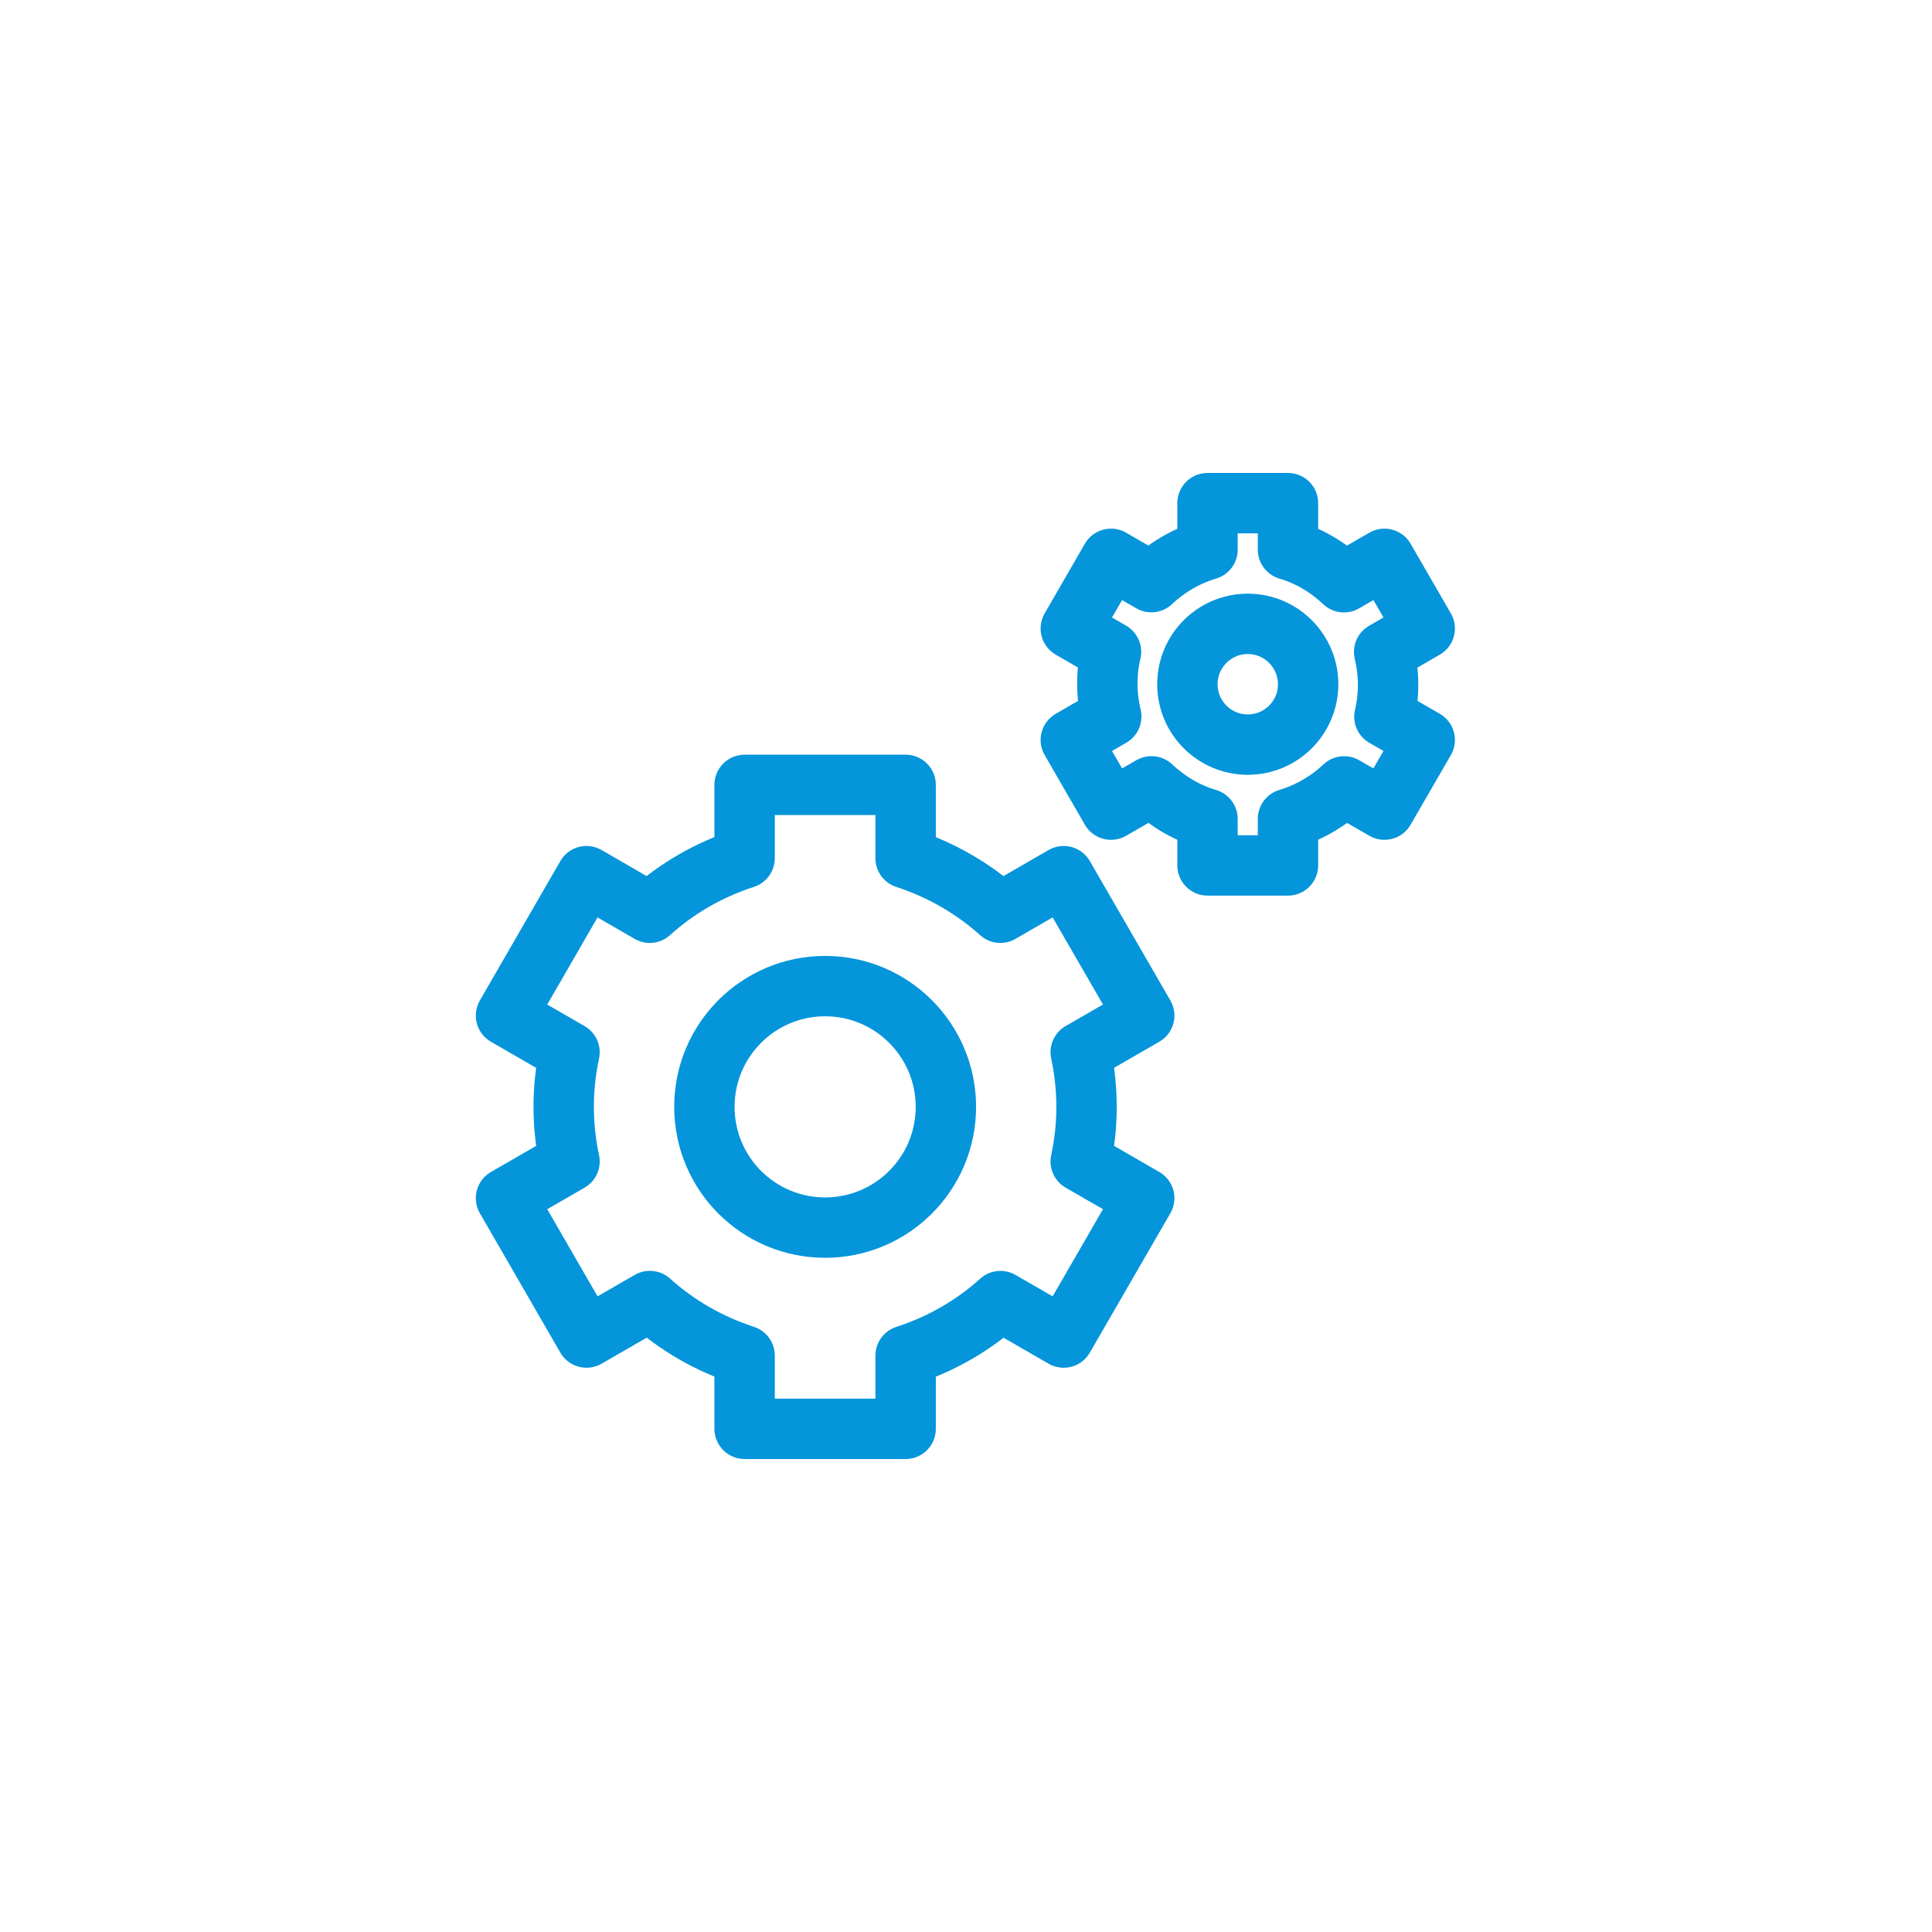 <?xml version="1.0" encoding="UTF-8"?>
<svg width="32px" height="32px" viewBox="0 0 32 32" version="1.1" xmlns="http://www.w3.org/2000/svg" xmlns:xlink="http://www.w3.org/1999/xlink">
    <!-- Generator: Sketch 47 (45396) - http://www.bohemiancoding.com/sketch -->
    <title>acc settings</title>
    <desc>Created with Sketch.</desc>
    <defs></defs>
    <g id="Symbols" stroke="none" stroke-width="1" fill="none" fill-rule="evenodd" stroke-linejoin="round">
        <g id="acc-settings" stroke="#0595DB">
            <g id="Group-96" transform="translate(8, 8)">
                <path d="M7.667,10.333 C7.667,11.438 6.771,12.333 5.667,12.333 C4.561,12.333 3.667,11.438 3.667,10.333 C3.667,9.229 4.561,8.333 5.667,8.333 C6.771,8.333 7.667,9.229 7.667,10.333 L7.667,10.333 Z" id="Stroke-6361"></path>
                <path d="M9.9,9.428 L10.952,8.821 L9.618,6.512 L8.569,7.118 C8.116,6.71 7.58,6.404 7,6.215 L7,5 L4.333,5 L4.333,6.214 C3.736,6.407 3.204,6.718 2.762,7.118 L1.714,6.512 L0.381,8.821 L1.433,9.429 C1.308,10.009 1.301,10.622 1.433,11.238 L0.381,11.845 L1.714,14.154 L2.764,13.549 C3.216,13.957 3.752,14.263 4.333,14.452 L4.333,15.666 L7,15.666 L7,14.453 C7.597,14.26 8.128,13.95 8.57,13.55 L9.618,14.154 L10.952,11.845 L9.9,11.238 C10.025,10.658 10.032,10.044 9.9,9.428 L9.9,9.428 Z" id="Stroke-6362"></path>
                <path d="M13.667,3.333 C13.667,3.886 13.218,4.333 12.667,4.333 C12.115,4.333 11.667,3.886 11.667,3.333 C11.667,2.781 12.115,2.333 12.667,2.333 C13.218,2.333 13.667,2.781 13.667,3.333 L13.667,3.333 Z" id="Stroke-6363"></path>
                <path d="M14.926,2.798 L15.598,2.41 L14.931,1.256 L14.26,1.644 C14.003,1.401 13.693,1.211 13.333,1.104 L13.333,0.334 L12,0.334 L12,1.104 C11.652,1.208 11.335,1.392 11.07,1.642 L10.402,1.256 L9.736,2.41 L10.402,2.796 C10.316,3.161 10.324,3.525 10.406,3.868 L9.736,4.256 L10.402,5.41 L11.072,5.024 C11.33,5.266 11.64,5.457 12,5.564 L12,6.334 L13.333,6.334 L13.333,5.563 C13.682,5.458 13.998,5.274 14.263,5.025 L14.931,5.41 L15.598,4.256 L14.93,3.87 C15.016,3.505 15.008,3.142 14.926,2.798 L14.926,2.798 Z" id="Stroke-6364"></path>
            </g>
        </g>
    </g>
</svg>
